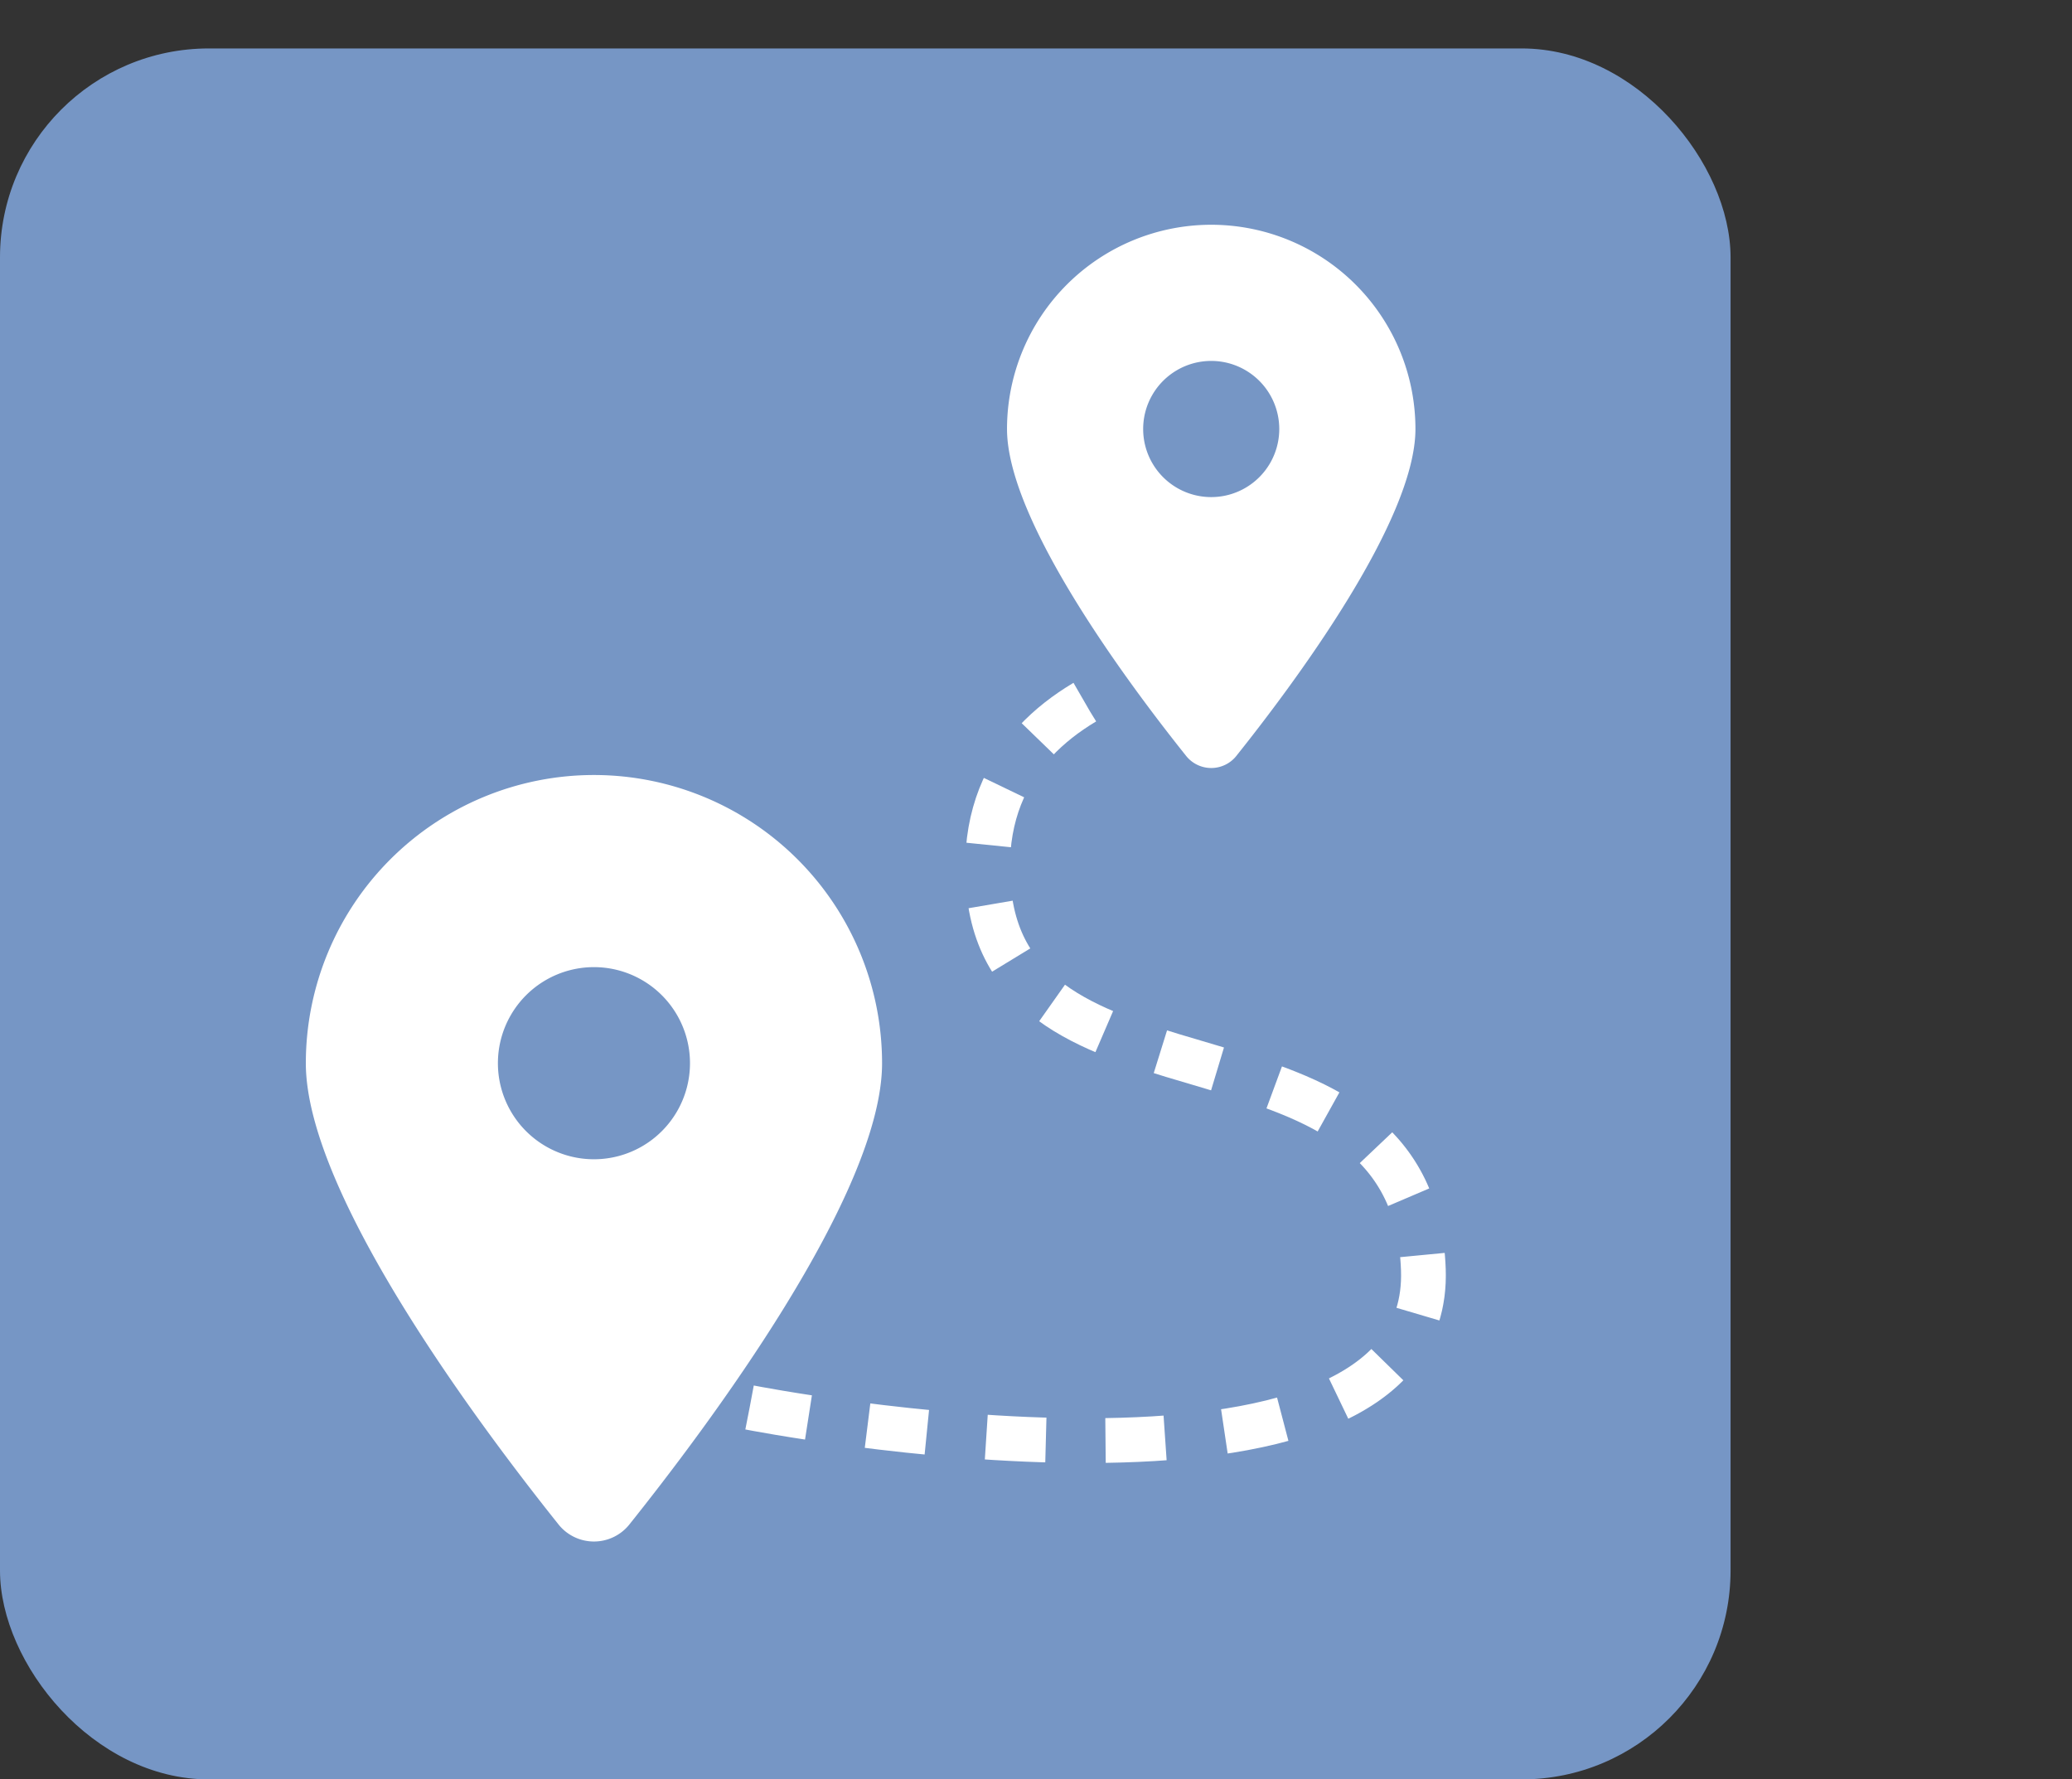 <svg xmlns="http://www.w3.org/2000/svg" width="277.772" height="238.493" viewBox="0 0 277.772 238.493">
  <rect x="0" y="0" width="277.772" height="238.493" fill="#333333" stroke="none"/>
  <g id="Group_11" data-name="Group 11" transform="translate(-1042 -393)">
    <rect id="Rectangle_2" data-name="Rectangle 2" width="232" height="232" rx="28" transform="translate(1042 399.493)" fill="#7696c5"/>
    <g id="Group_9" data-name="Group 9" transform="translate(513)">
      <path id="Path_9" data-name="Path 9" d="M30.754,7.3c7.314-9.154,24-31.339,24-43.8A27.382,27.382,0,0,0,27.375-63.875,27.382,27.382,0,0,0,0-36.5C0-24.039,16.682-1.854,24,7.3a4.308,4.308,0,0,0,6.758,0ZM27.375-45.625a9.125,9.125,0,0,1,7.9,4.563,9.125,9.125,0,0,1,0,9.125,9.125,9.125,0,0,1-7.9,4.563,9.125,9.125,0,0,1-7.9-4.562,9.125,9.125,0,0,1,0-9.125A9.125,9.125,0,0,1,27.375-45.625Z" transform="translate(664 487)" fill="#fff"/>
      <path id="Path_8" data-name="Path 8" d="M43.393,10.3C53.713-2.615,77.25-33.918,77.25-51.5A38.635,38.635,0,0,0,38.625-90.125,38.635,38.635,0,0,0,0-51.5C0-33.918,23.537-2.615,33.857,10.3a6.078,6.078,0,0,0,9.536,0ZM38.625-64.375a12.875,12.875,0,0,1,11.15,6.438,12.875,12.875,0,0,1,0,12.875,12.875,12.875,0,0,1-11.15,6.438,12.875,12.875,0,0,1-11.15-6.437,12.875,12.875,0,0,1,0-12.875A12.875,12.875,0,0,1,38.625-64.375Z" transform="translate(570 587)" fill="#fff"/>
      <path id="Path_7" data-name="Path 7" d="M711.475,814.341s90.944,21.2,90.944-15.308-54.388-20.956-56.46-52.728,40.4-31.1,40.4-31.1" transform="matrix(0.999, -0.035, 0.035, 0.999, -109.767, -206.978)" fill="none" stroke="#fff" stroke-width="6" stroke-dasharray="8"/>
    </g>
    <path id="Path_10" data-name="Path 10" d="M116.5-91a8.513,8.513,0,0,1,0,12.033l-68,68a8.513,8.513,0,0,1-12.033,0l-34-34A8.513,8.513,0,0,1,2.47-57,8.513,8.513,0,0,1,14.5-57l28,27.97L104.5-91a8.513,8.513,0,0,1,12.033,0Z" transform="translate(1196 489.493)" fill="#43dd2b" stroke="#7696c5" stroke-width="6" opacity="0"/>
  </g>
</svg>
